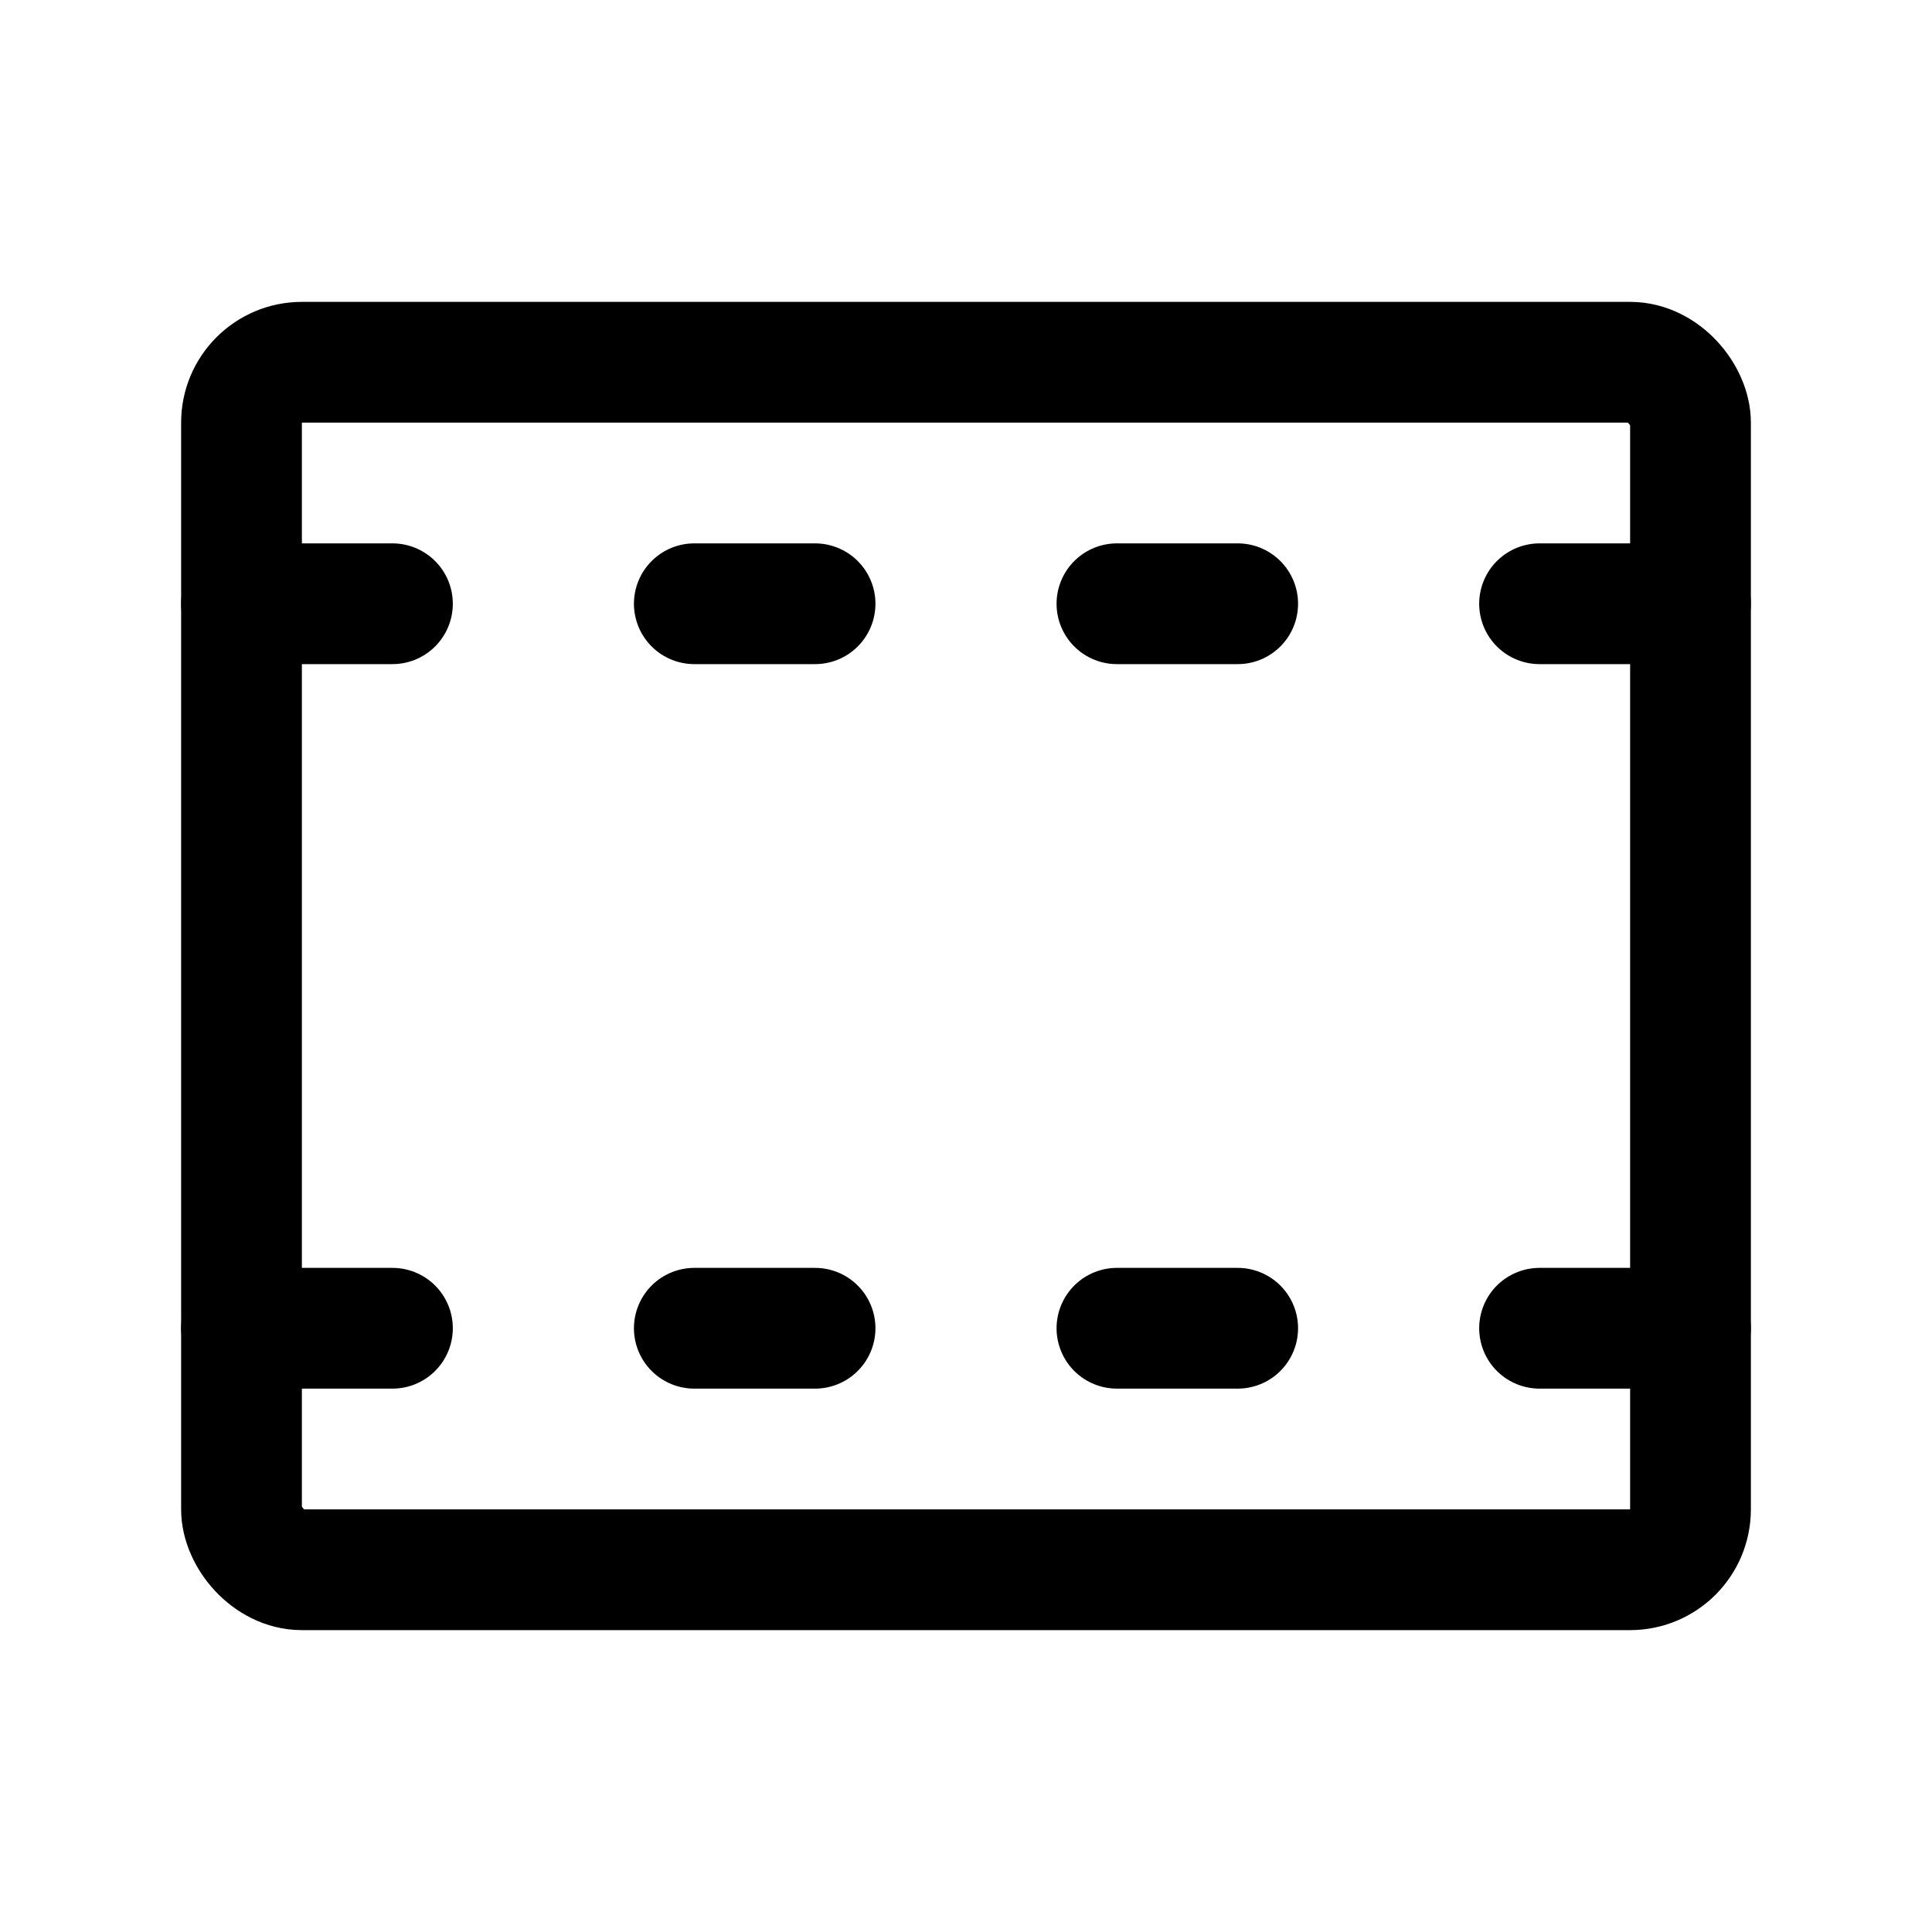 <svg viewBox="0 0 256 256" xmlns="http://www.w3.org/2000/svg"><g fill="none"><path d="m0 0h256v256h-256z"/><g stroke="#000" stroke-linecap="round" stroke-linejoin="round" stroke-width="16"><rect height="160" rx="8" width="192" x="32" y="48"/><path d="m204 80h20"/><path d="m204 176h20"/><path d="m32 80h20"/><path d="m32 176h20"/><path d="m92 80h16"/><path d="m92 176h16"/><path d="m148 80h16"/><path d="m148 176h16"/></g></g></svg>